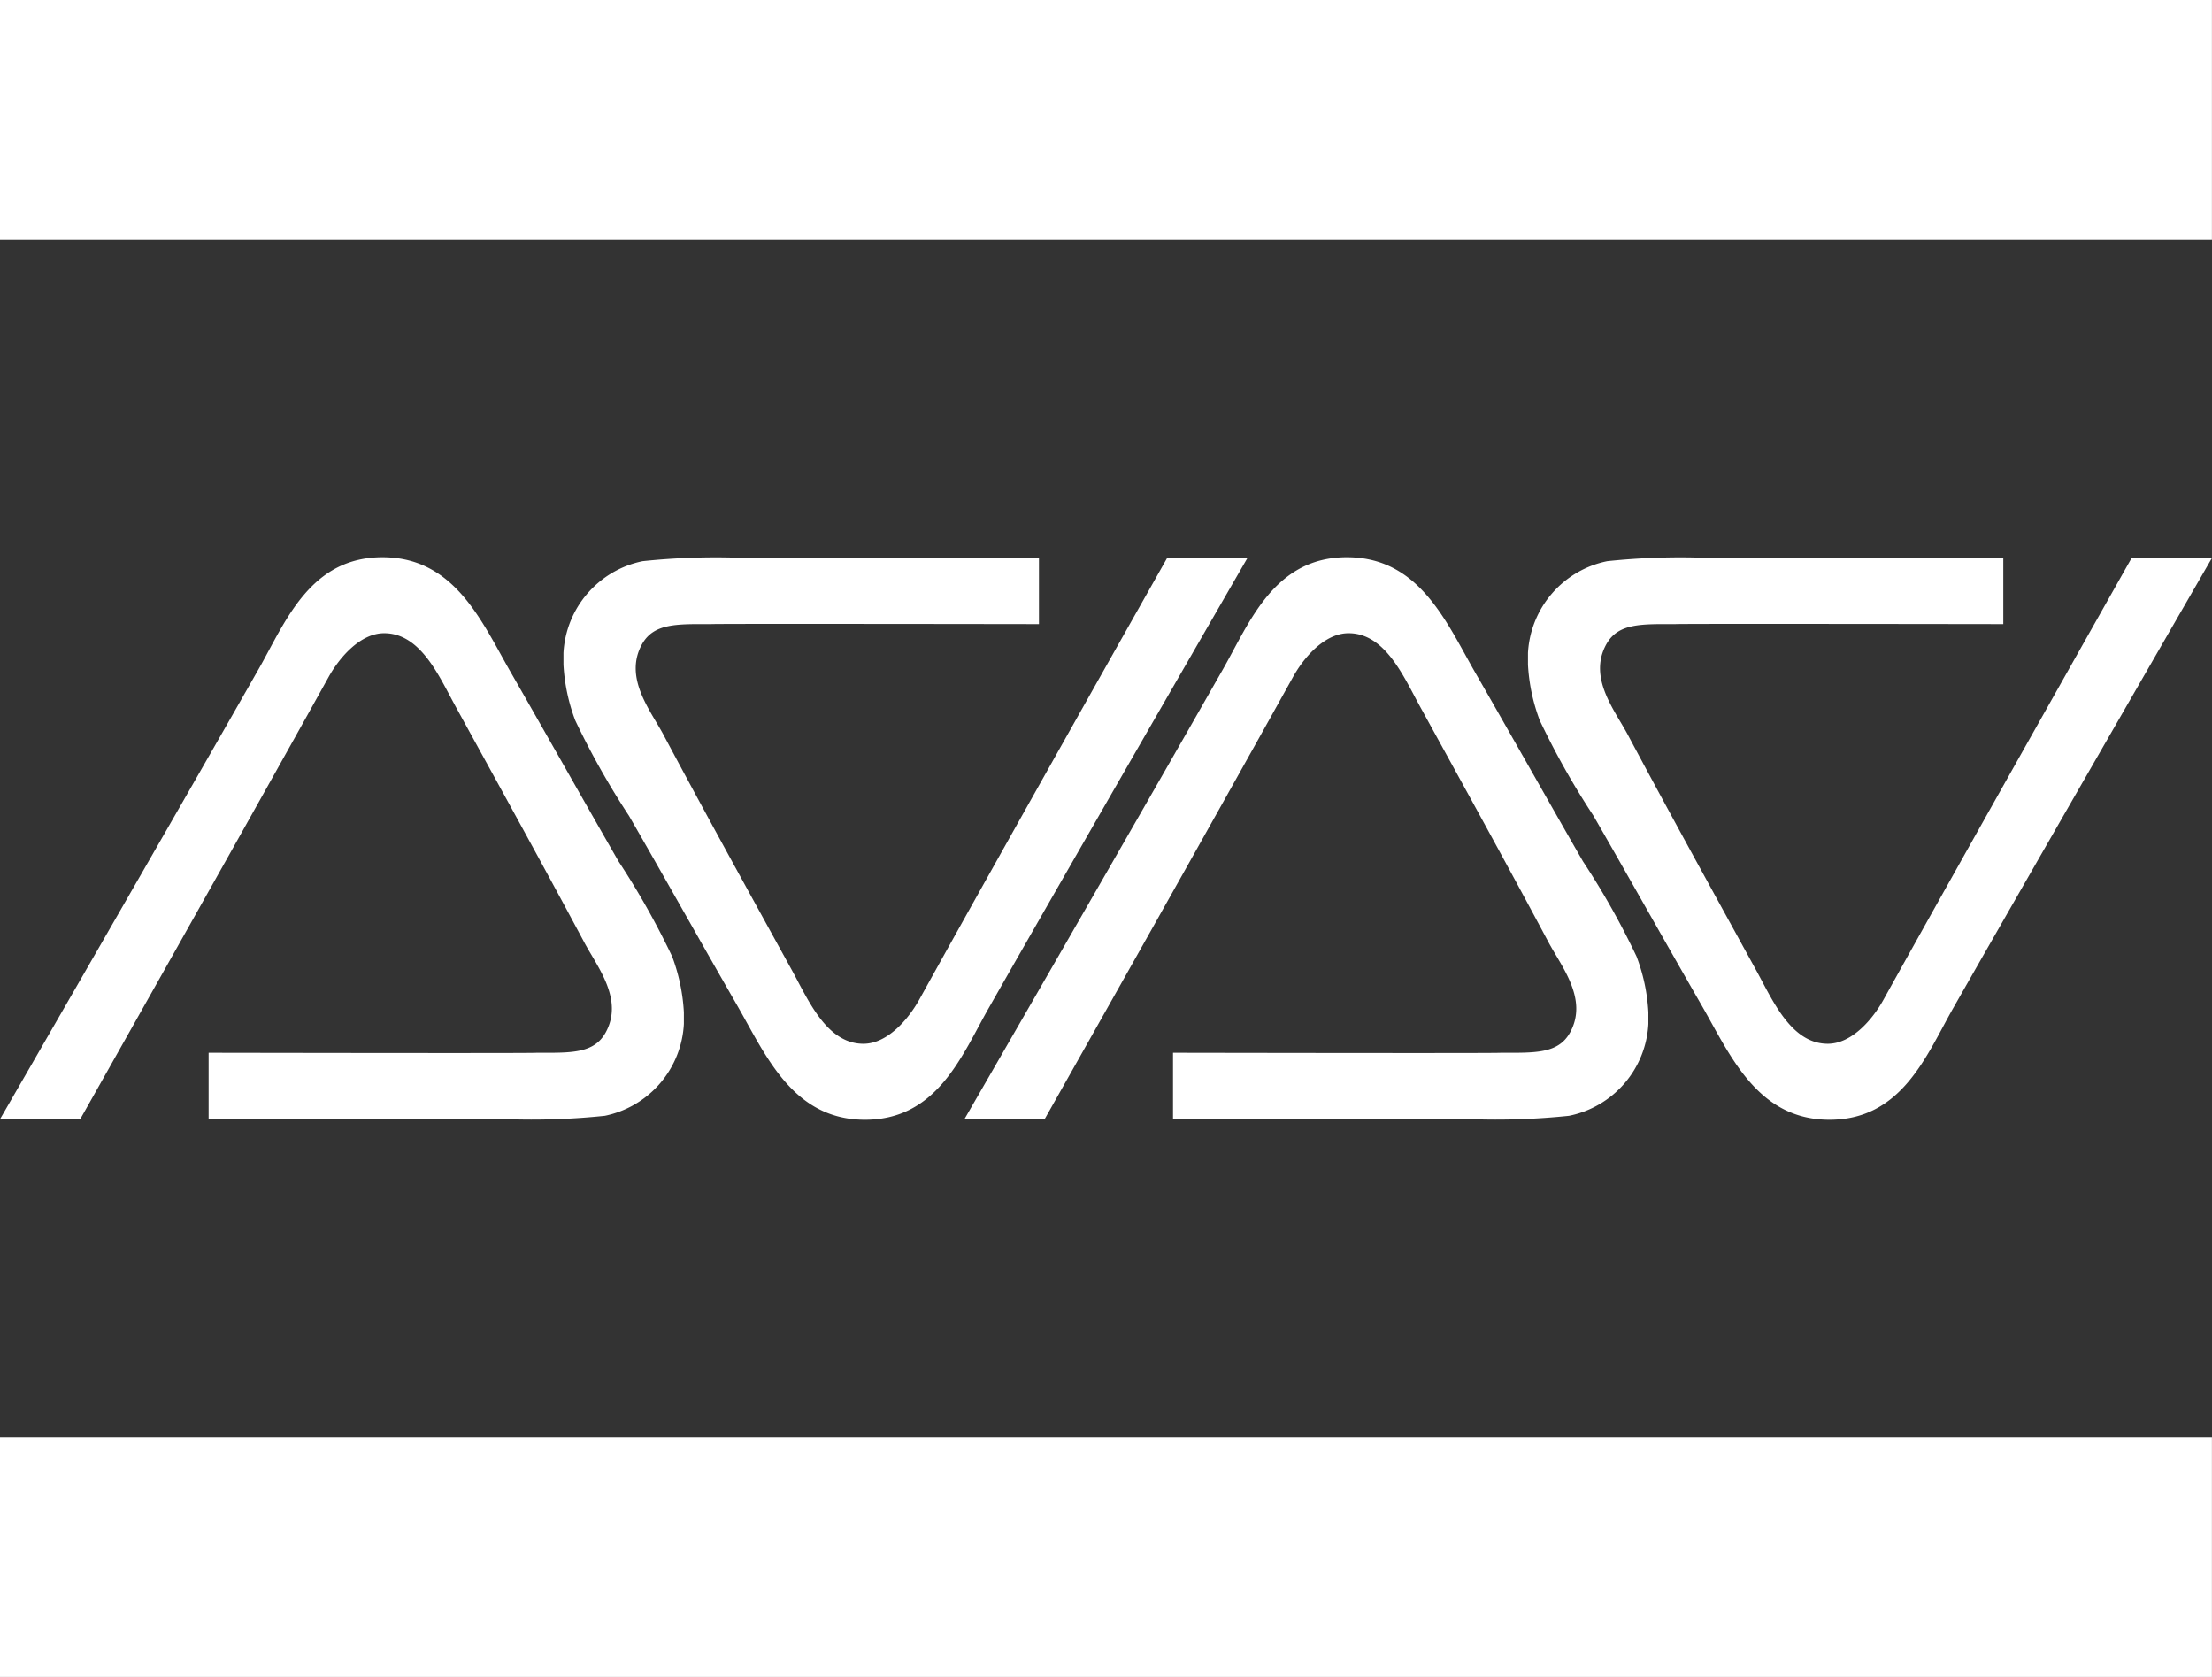 <svg xmlns="http://www.w3.org/2000/svg" width="65.965" height="50" viewBox="0 0 65.965 50">
  <rect x="0" y="0" width="65.965" height="50" fill="#333333" stroke="none"/>
  <g id="Group_3055" data-name="Group 3055" transform="translate(-448.5 -697.643)">
    <rect id="Rectangle_178" data-name="Rectangle 178" width="65.963" height="7.143" transform="translate(448.5 697.643)" fill="#fff"/>
    <rect id="Rectangle_179" data-name="Rectangle 179" width="65.963" height="7.143" transform="translate(448.5 740.5)" fill="#fff"/>
    <g id="Group_3054" data-name="Group 3054" transform="translate(448.5 714.258)">
      <path id="Path_7768" data-name="Path 7768" d="M468.894,717.088v-.352a5.613,5.613,0,0,0-.349-1.659,23.7,23.7,0,0,0-1.6-2.839c-1.028-1.788-2.188-3.849-3.221-5.649-.853-1.484-1.65-3.387-3.768-3.417-2.2-.03-2.936,1.914-3.735,3.32-2.536,4.459-7.723,13.438-7.723,13.438h2.392s4.949-8.756,7.407-13.183c.313-.568.938-1.31,1.659-1.31,1.1,0,1.647,1.307,2.139,2.2,1.319,2.4,2.59,4.7,3.831,7.022.388.73,1.178,1.692.637,2.68-.354.646-1.064.607-2.073.607,0,.018-9.769,0-9.769,0v1.98H463.6a20.86,20.86,0,0,0,2.936-.1A2.956,2.956,0,0,0,468.894,717.088Z" transform="translate(-448.5 -703.172)" fill="#fff"/>
      <path id="Path_7769" data-name="Path 7769" d="M454.092,706.024v.352a5.54,5.54,0,0,0,.352,1.662,23.666,23.666,0,0,0,1.6,2.84c1.031,1.785,2.187,3.849,3.224,5.649.853,1.481,1.647,3.386,3.765,3.417,2.2.03,2.936-1.914,3.735-3.32,2.539-4.459,7.726-13.438,7.726-13.438h-2.395s-4.949,8.756-7.4,13.182c-.315.565-.938,1.31-1.662,1.31-1.1,0-1.644-1.307-2.136-2.2-1.322-2.4-2.593-4.7-3.831-7.022-.391-.73-1.181-1.692-.64-2.683.355-.646,1.067-.607,2.076-.607,0-.015,9.766,0,9.766,0v-1.977H459.39a20.893,20.893,0,0,0-2.936.1A2.956,2.956,0,0,0,454.092,706.024Z" transform="translate(-437.289 -703.172)" fill="#fff"/>
      <path id="Path_7770" data-name="Path 7770" d="M478.466,717.088v-.352a5.517,5.517,0,0,0-.352-1.659,23.249,23.249,0,0,0-1.6-2.839c-1.028-1.788-2.188-3.849-3.224-5.649-.85-1.484-1.647-3.387-3.765-3.417-2.2-.03-2.936,1.914-3.735,3.32-2.536,4.459-7.723,13.438-7.723,13.438h2.392s4.949-8.756,7.407-13.183c.313-.568.934-1.31,1.659-1.31,1.1,0,1.647,1.307,2.139,2.2,1.319,2.4,2.59,4.7,3.828,7.022.391.73,1.181,1.692.64,2.68-.355.646-1.064.607-2.076.607,0,.018-9.766,0-9.766,0v1.98h8.873a20.858,20.858,0,0,0,2.936-.1A2.956,2.956,0,0,0,478.466,717.088Z" transform="translate(-429.309 -703.172)" fill="#fff"/>
      <path id="Path_7771" data-name="Path 7771" d="M463.664,706.024v.352a5.536,5.536,0,0,0,.352,1.662,23.649,23.649,0,0,0,1.6,2.84c1.028,1.785,2.187,3.849,3.224,5.649.853,1.481,1.647,3.386,3.765,3.417,2.2.03,2.936-1.914,3.735-3.32,2.539-4.459,7.726-13.438,7.726-13.438h-2.395s-4.949,8.756-7.407,13.182c-.312.565-.934,1.31-1.659,1.31-1.1,0-1.647-1.307-2.14-2.2-1.319-2.4-2.59-4.7-3.828-7.022-.391-.73-1.181-1.692-.64-2.683.355-.646,1.064-.607,2.076-.607,0-.015,9.766,0,9.766,0v-1.977h-8.874a20.891,20.891,0,0,0-2.936.1A2.957,2.957,0,0,0,463.664,706.024Z" transform="translate(-418.098 -703.172)" fill="#fff"/>
    </g>
  </g>
</svg>
